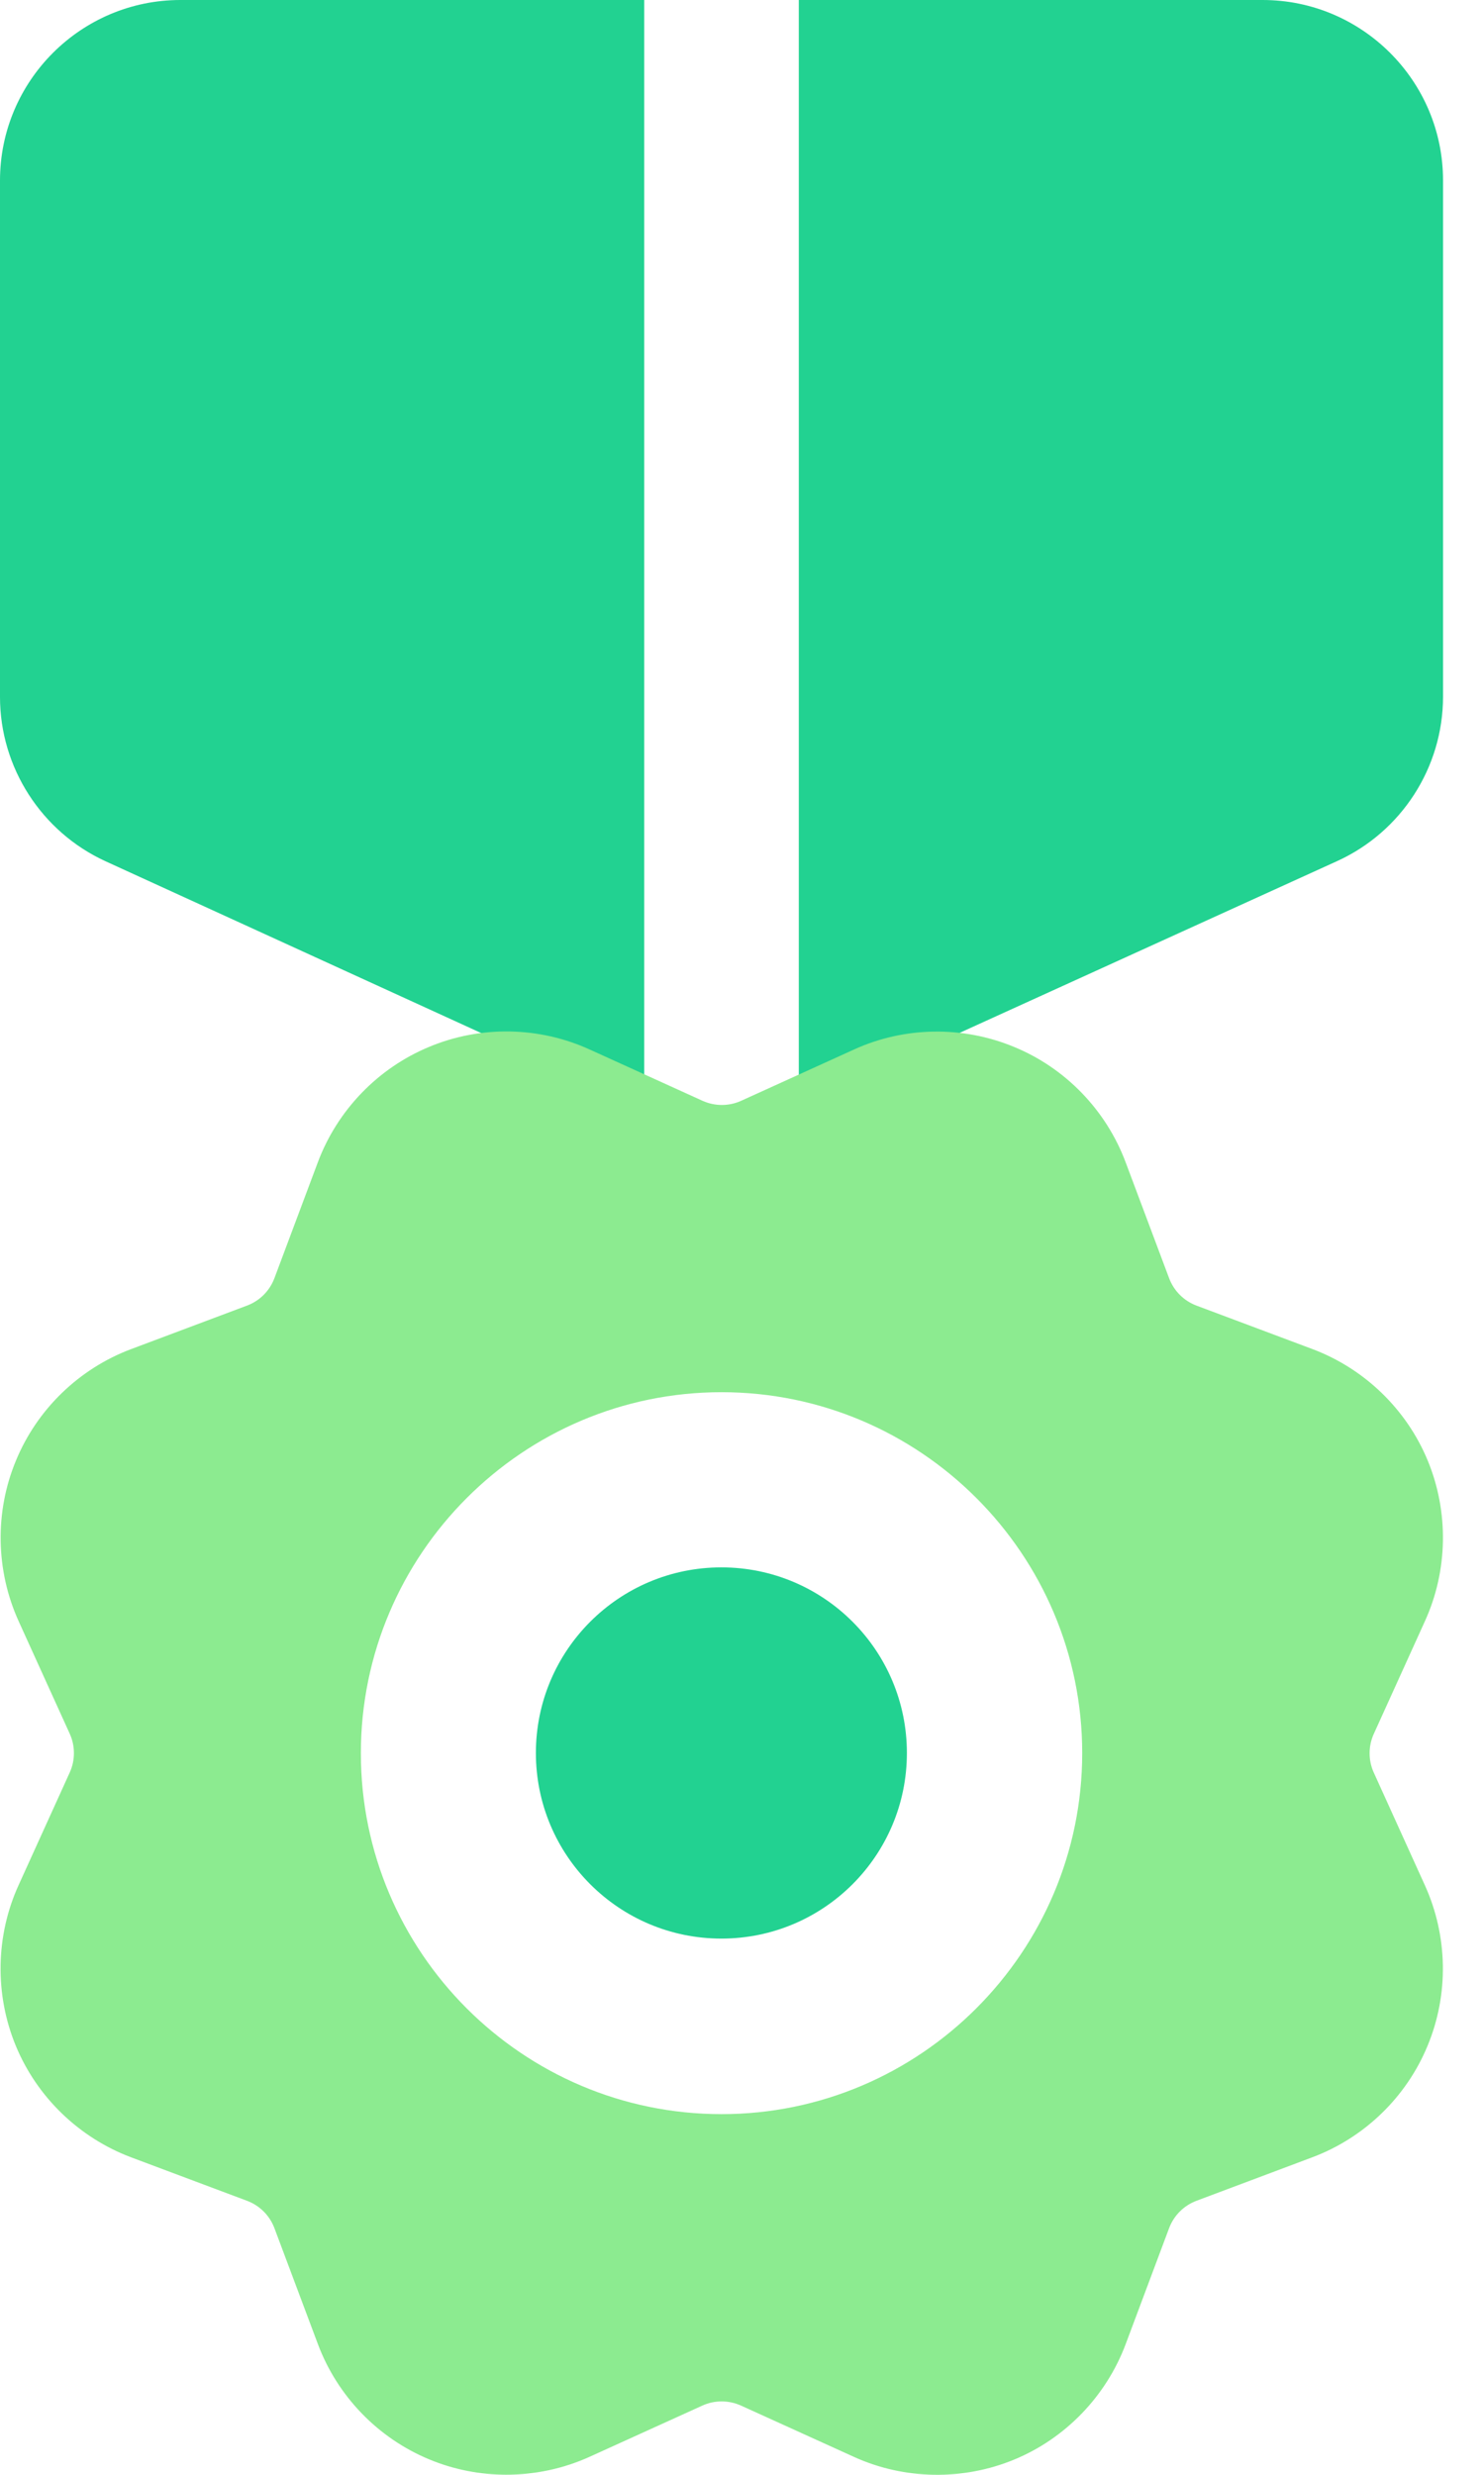 <svg width="36" height="60" viewBox="0 0 36 60" fill="none"
    xmlns="http://www.w3.org/2000/svg">
    <path d="M30.629 0H19.378V26.815L32.441 20.875C33.997 20.166 35.006 18.606 35.006 16.892V4.373C35.006 1.961 33.041 0 30.629 0Z" fill="#22D291"/>
    <path d="M15.628 0H4.377C1.965 0 0 1.961 0 4.377V16.899C0 18.606 1.005 20.166 2.554 20.878L15.628 26.853V0Z" fill="#22D291"/>
    <path d="M34.567 45.71L33.326 42.975C33.191 42.679 33.191 42.334 33.326 42.038L34.567 39.304C35.126 38.078 35.149 36.656 34.635 35.411C34.121 34.166 33.097 33.18 31.837 32.707L29.024 31.653C28.717 31.537 28.477 31.297 28.361 30.989L27.307 28.18C26.834 26.916 25.848 25.896 24.603 25.383C23.354 24.865 21.936 24.887 20.714 25.446L17.98 26.688C17.683 26.823 17.342 26.823 17.042 26.688L14.308 25.446C13.078 24.884 11.656 24.861 10.415 25.379C9.17 25.893 8.184 26.916 7.711 28.177L6.657 30.989C6.541 31.297 6.301 31.537 5.993 31.653L3.184 32.707C1.921 33.18 0.9 34.166 0.387 35.411C-0.131 36.656 -0.105 38.074 0.45 39.3L1.692 42.034C1.827 42.331 1.827 42.675 1.692 42.972L0.45 45.706C-0.108 46.932 -0.131 48.354 0.383 49.599C0.897 50.844 1.921 51.83 3.181 52.303L5.993 53.357C6.301 53.473 6.541 53.713 6.657 54.02L7.711 56.829C8.184 58.093 9.17 59.113 10.415 59.627C11.011 59.875 11.649 59.998 12.283 59.998C12.973 59.998 13.667 59.852 14.304 59.563L17.038 58.322C17.334 58.187 17.676 58.187 17.976 58.322L20.71 59.563C21.936 60.122 23.358 60.145 24.603 59.631C25.848 59.117 26.834 58.093 27.307 56.833L28.361 54.02C28.477 53.713 28.717 53.473 29.024 53.357L31.833 52.303C33.097 51.83 34.117 50.844 34.631 49.599C35.149 48.354 35.123 46.936 34.567 45.71ZM17.503 51.256C12.68 51.256 8.754 47.33 8.754 42.507C8.754 37.684 12.68 33.753 17.503 33.753C22.326 33.753 26.253 37.68 26.253 42.503C26.253 47.326 22.326 51.256 17.503 51.256Z" fill="#8CEB90"/>
    <circle cx="17.5" cy="42.5" r="4.5" fill="#22D291"/>
</svg>
